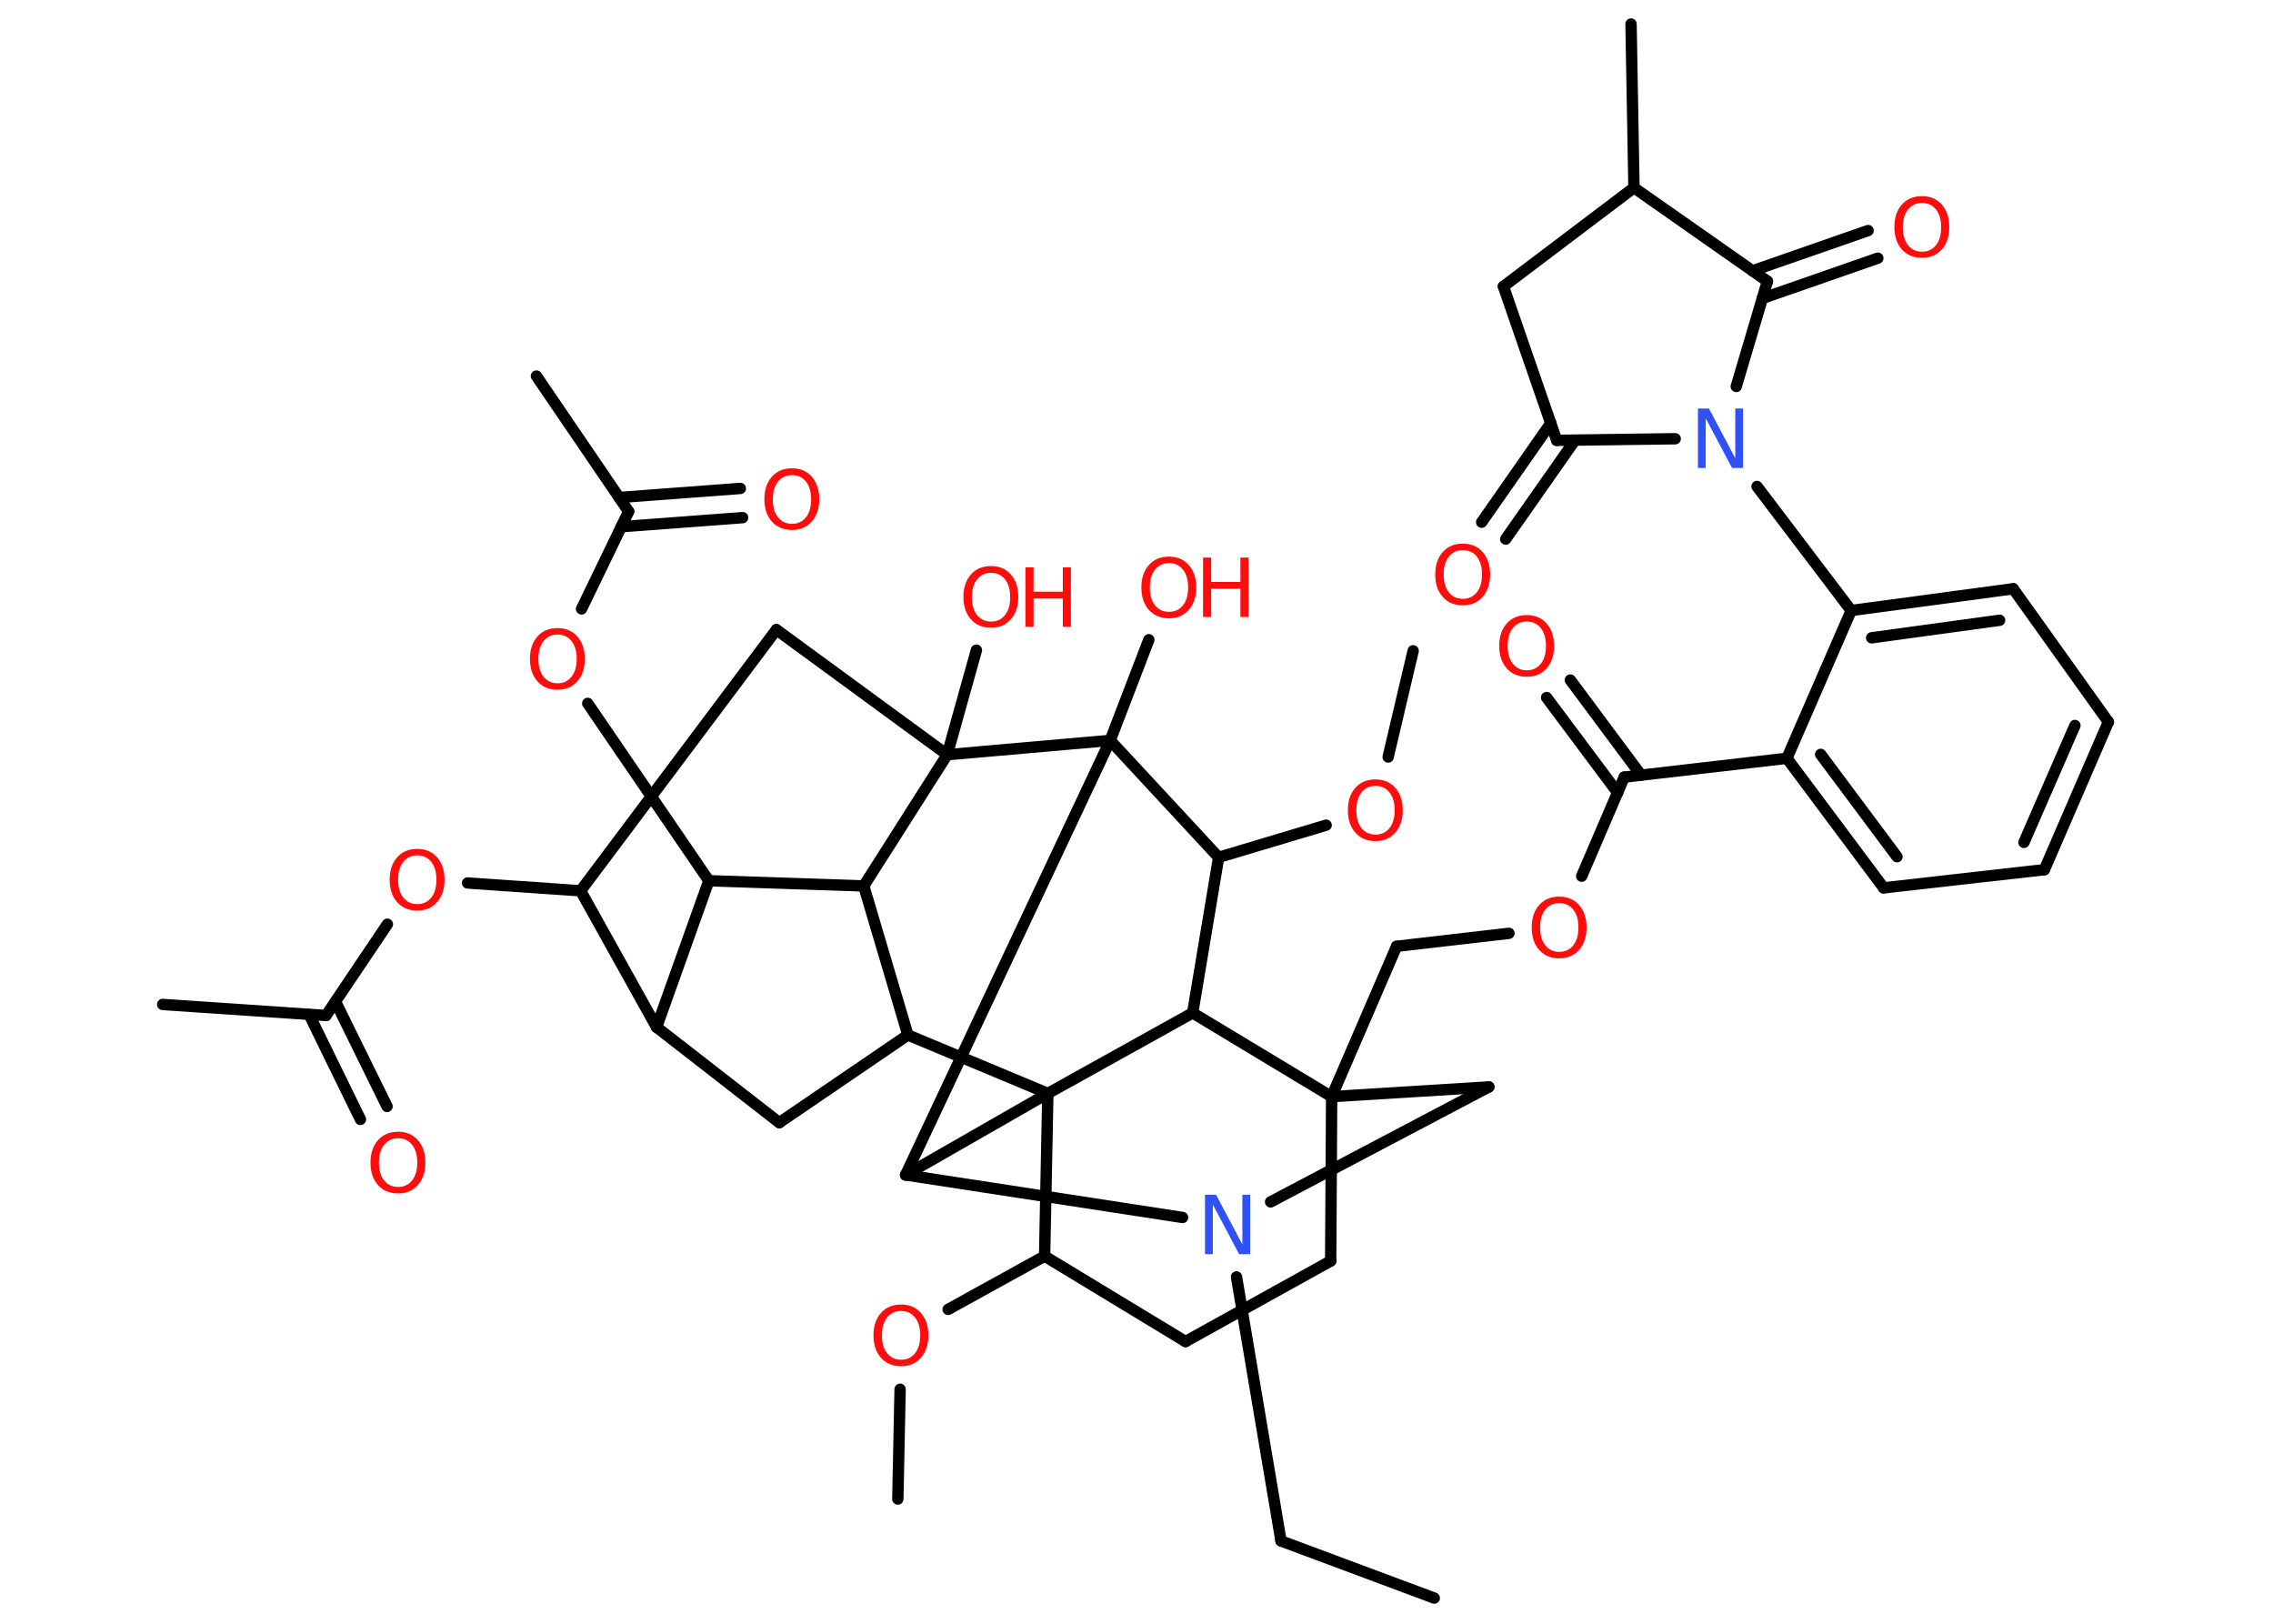 <?xml version='1.0' encoding='UTF-8'?>
<!DOCTYPE svg PUBLIC "-//W3C//DTD SVG 1.1//EN" "http://www.w3.org/Graphics/SVG/1.1/DTD/svg11.dtd">
<svg version='1.2' xmlns='http://www.w3.org/2000/svg' xmlns:xlink='http://www.w3.org/1999/xlink' width='70.0mm' height='50.0mm' viewBox='0 0 70.0 50.0'>
  <desc>Generated by the Chemistry Development Kit (http://github.com/cdk)</desc>
  <g stroke-linecap='round' stroke-linejoin='round' stroke='#000000' stroke-width='.35' fill='#FF0D0D'>
    <rect x='.0' y='.0' width='70.0' height='50.0' fill='#FFFFFF' stroke='none'/>
    <g id='mol1' class='mol'>
      <line id='mol1bnd1' class='bond' x1='44.17' y1='49.21' x2='39.45' y2='47.45'/>
      <line id='mol1bnd2' class='bond' x1='39.45' y1='47.45' x2='38.08' y2='39.32'/>
      <line id='mol1bnd3' class='bond' x1='39.13' y1='37.01' x2='45.85' y2='33.47'/>
      <line id='mol1bnd4' class='bond' x1='45.85' y1='33.47' x2='41.01' y2='33.77'/>
      <line id='mol1bnd5' class='bond' x1='41.01' y1='33.77' x2='43.01' y2='29.14'/>
      <line id='mol1bnd6' class='bond' x1='43.01' y1='29.14' x2='46.47' y2='28.74'/>
      <line id='mol1bnd7' class='bond' x1='48.71' y1='26.98' x2='50.02' y2='23.93'/>
      <g id='mol1bnd8' class='bond'>
        <line x1='49.82' y1='24.41' x2='47.63' y2='21.48'/>
        <line x1='50.54' y1='23.87' x2='48.36' y2='20.94'/>
      </g>
      <line id='mol1bnd9' class='bond' x1='50.02' y1='23.93' x2='55.03' y2='23.35'/>
      <g id='mol1bnd10' class='bond'>
        <line x1='55.03' y1='23.35' x2='58.01' y2='27.34'/>
        <line x1='56.07' y1='23.23' x2='58.42' y2='26.38'/>
      </g>
      <line id='mol1bnd11' class='bond' x1='58.01' y1='27.34' x2='62.96' y2='26.78'/>
      <g id='mol1bnd12' class='bond'>
        <line x1='62.96' y1='26.78' x2='64.93' y2='22.23'/>
        <line x1='62.33' y1='25.94' x2='63.9' y2='22.34'/>
      </g>
      <line id='mol1bnd13' class='bond' x1='64.93' y1='22.23' x2='62.0' y2='18.13'/>
      <g id='mol1bnd14' class='bond'>
        <line x1='62.0' y1='18.13' x2='57.01' y2='18.8'/>
        <line x1='61.58' y1='19.1' x2='57.64' y2='19.64'/>
      </g>
      <line id='mol1bnd15' class='bond' x1='55.03' y1='23.35' x2='57.01' y2='18.8'/>
      <line id='mol1bnd16' class='bond' x1='57.01' y1='18.8' x2='54.11' y2='14.98'/>
      <line id='mol1bnd17' class='bond' x1='51.59' y1='13.51' x2='47.94' y2='13.56'/>
      <g id='mol1bnd18' class='bond'>
        <line x1='48.5' y1='13.56' x2='46.37' y2='16.6'/>
        <line x1='47.76' y1='13.03' x2='45.63' y2='16.08'/>
      </g>
      <line id='mol1bnd19' class='bond' x1='47.94' y1='13.56' x2='46.3' y2='8.82'/>
      <line id='mol1bnd20' class='bond' x1='46.3' y1='8.82' x2='50.32' y2='5.78'/>
      <line id='mol1bnd21' class='bond' x1='50.32' y1='5.78' x2='50.23' y2='.74'/>
      <line id='mol1bnd22' class='bond' x1='50.32' y1='5.78' x2='54.43' y2='8.66'/>
      <line id='mol1bnd23' class='bond' x1='53.47' y1='11.9' x2='54.43' y2='8.66'/>
      <g id='mol1bnd24' class='bond'>
        <line x1='53.97' y1='8.34' x2='57.53' y2='7.1'/>
        <line x1='54.27' y1='9.19' x2='57.83' y2='7.95'/>
      </g>
      <line id='mol1bnd25' class='bond' x1='41.01' y1='33.77' x2='40.98' y2='38.83'/>
      <line id='mol1bnd26' class='bond' x1='40.98' y1='38.83' x2='36.51' y2='41.31'/>
      <line id='mol1bnd27' class='bond' x1='36.51' y1='41.31' x2='32.17' y2='38.68'/>
      <line id='mol1bnd28' class='bond' x1='32.17' y1='38.68' x2='29.2' y2='40.32'/>
      <line id='mol1bnd29' class='bond' x1='27.72' y1='42.78' x2='27.65' y2='46.16'/>
      <line id='mol1bnd30' class='bond' x1='32.17' y1='38.68' x2='32.27' y2='33.67'/>
      <line id='mol1bnd31' class='bond' x1='32.27' y1='33.67' x2='27.96' y2='31.87'/>
      <line id='mol1bnd32' class='bond' x1='27.96' y1='31.87' x2='24.0' y2='34.57'/>
      <line id='mol1bnd33' class='bond' x1='24.0' y1='34.57' x2='20.22' y2='31.63'/>
      <line id='mol1bnd34' class='bond' x1='20.22' y1='31.63' x2='17.88' y2='27.43'/>
      <line id='mol1bnd35' class='bond' x1='17.88' y1='27.43' x2='14.4' y2='27.19'/>
      <line id='mol1bnd36' class='bond' x1='11.93' y1='28.46' x2='10.04' y2='31.27'/>
      <line id='mol1bnd37' class='bond' x1='10.04' y1='31.27' x2='5.01' y2='30.93'/>
      <g id='mol1bnd38' class='bond'>
        <line x1='10.33' y1='30.84' x2='11.92' y2='34.07'/>
        <line x1='9.52' y1='31.24' x2='11.1' y2='34.47'/>
      </g>
      <line id='mol1bnd39' class='bond' x1='17.88' y1='27.43' x2='23.91' y2='19.39'/>
      <line id='mol1bnd40' class='bond' x1='23.91' y1='19.39' x2='29.17' y2='23.24'/>
      <line id='mol1bnd41' class='bond' x1='29.17' y1='23.24' x2='30.07' y2='20.02'/>
      <line id='mol1bnd42' class='bond' x1='29.17' y1='23.24' x2='26.6' y2='27.28'/>
      <line id='mol1bnd43' class='bond' x1='27.96' y1='31.87' x2='26.6' y2='27.28'/>
      <line id='mol1bnd44' class='bond' x1='26.6' y1='27.28' x2='21.83' y2='27.12'/>
      <line id='mol1bnd45' class='bond' x1='20.22' y1='31.63' x2='21.83' y2='27.12'/>
      <line id='mol1bnd46' class='bond' x1='21.83' y1='27.12' x2='18.1' y2='21.66'/>
      <line id='mol1bnd47' class='bond' x1='17.91' y1='18.75' x2='19.36' y2='15.75'/>
      <line id='mol1bnd48' class='bond' x1='19.36' y1='15.75' x2='16.52' y2='11.58'/>
      <g id='mol1bnd49' class='bond'>
        <line x1='19.07' y1='15.32' x2='22.8' y2='15.04'/>
        <line x1='19.13' y1='16.22' x2='22.87' y2='15.94'/>
      </g>
      <line id='mol1bnd50' class='bond' x1='29.17' y1='23.24' x2='34.19' y2='22.8'/>
      <line id='mol1bnd51' class='bond' x1='34.19' y1='22.8' x2='35.38' y2='19.7'/>
      <line id='mol1bnd52' class='bond' x1='34.19' y1='22.8' x2='37.53' y2='26.4'/>
      <line id='mol1bnd53' class='bond' x1='37.53' y1='26.4' x2='40.84' y2='25.41'/>
      <line id='mol1bnd54' class='bond' x1='42.75' y1='23.31' x2='43.52' y2='20.04'/>
      <line id='mol1bnd55' class='bond' x1='37.53' y1='26.4' x2='36.73' y2='31.19'/>
      <line id='mol1bnd56' class='bond' x1='41.01' y1='33.77' x2='36.73' y2='31.19'/>
      <line id='mol1bnd57' class='bond' x1='32.27' y1='33.67' x2='36.73' y2='31.19'/>
      <line id='mol1bnd58' class='bond' x1='34.19' y1='22.8' x2='27.89' y2='36.18'/>
      <line id='mol1bnd59' class='bond' x1='36.42' y1='37.49' x2='27.89' y2='36.18'/>
      <line id='mol1bnd60' class='bond' x1='32.27' y1='33.67' x2='27.89' y2='36.18'/>
      <path id='mol1atm3' class='atom' d='M37.12 36.79h.33l.81 1.53v-1.53h.24v1.83h-.34l-.81 -1.53v1.53h-.24v-1.83z' stroke='none' fill='#3050F8'/>
      <path id='mol1atm7' class='atom' d='M48.02 27.81q-.27 .0 -.43 .2q-.16 .2 -.16 .55q.0 .35 .16 .55q.16 .2 .43 .2q.27 .0 .43 -.2q.16 -.2 .16 -.55q.0 -.35 -.16 -.55q-.16 -.2 -.43 -.2zM48.02 27.61q.38 .0 .61 .26q.23 .26 .23 .69q.0 .43 -.23 .69q-.23 .26 -.61 .26q-.39 .0 -.62 -.26q-.23 -.26 -.23 -.69q.0 -.43 .23 -.69q.23 -.26 .62 -.26z' stroke='none'/>
      <path id='mol1atm9' class='atom' d='M47.02 19.14q-.27 .0 -.43 .2q-.16 .2 -.16 .55q.0 .35 .16 .55q.16 .2 .43 .2q.27 .0 .43 -.2q.16 -.2 .16 -.55q.0 -.35 -.16 -.55q-.16 -.2 -.43 -.2zM47.02 18.94q.38 .0 .61 .26q.23 .26 .23 .69q.0 .43 -.23 .69q-.23 .26 -.61 .26q-.39 .0 -.62 -.26q-.23 -.26 -.23 -.69q.0 -.43 .23 -.69q.23 -.26 .62 -.26z' stroke='none'/>
      <path id='mol1atm16' class='atom' d='M52.3 12.58h.33l.81 1.53v-1.53h.24v1.83h-.34l-.81 -1.53v1.53h-.24v-1.83z' stroke='none' fill='#3050F8'/>
      <path id='mol1atm18' class='atom' d='M45.05 16.94q-.27 .0 -.43 .2q-.16 .2 -.16 .55q.0 .35 .16 .55q.16 .2 .43 .2q.27 .0 .43 -.2q.16 -.2 .16 -.55q.0 -.35 -.16 -.55q-.16 -.2 -.43 -.2zM45.05 16.74q.38 .0 .61 .26q.23 .26 .23 .69q.0 .43 -.23 .69q-.23 .26 -.61 .26q-.39 .0 -.62 -.26q-.23 -.26 -.23 -.69q.0 -.43 .23 -.69q.23 -.26 .62 -.26z' stroke='none'/>
      <path id='mol1atm23' class='atom' d='M59.19 6.25q-.27 .0 -.43 .2q-.16 .2 -.16 .55q.0 .35 .16 .55q.16 .2 .43 .2q.27 .0 .43 -.2q.16 -.2 .16 -.55q.0 -.35 -.16 -.55q-.16 -.2 -.43 -.2zM59.19 6.04q.38 .0 .61 .26q.23 .26 .23 .69q.0 .43 -.23 .69q-.23 .26 -.61 .26q-.39 .0 -.62 -.26q-.23 -.26 -.23 -.69q.0 -.43 .23 -.69q.23 -.26 .62 -.26z' stroke='none'/>
      <path id='mol1atm27' class='atom' d='M27.75 40.37q-.27 .0 -.43 .2q-.16 .2 -.16 .55q.0 .35 .16 .55q.16 .2 .43 .2q.27 .0 .43 -.2q.16 -.2 .16 -.55q.0 -.35 -.16 -.55q-.16 -.2 -.43 -.2zM27.75 40.17q.38 .0 .61 .26q.23 .26 .23 .69q.0 .43 -.23 .69q-.23 .26 -.61 .26q-.39 .0 -.62 -.26q-.23 -.26 -.23 -.69q.0 -.43 .23 -.69q.23 -.26 .62 -.26z' stroke='none'/>
      <path id='mol1atm34' class='atom' d='M12.85 26.34q-.27 .0 -.43 .2q-.16 .2 -.16 .55q.0 .35 .16 .55q.16 .2 .43 .2q.27 .0 .43 -.2q.16 -.2 .16 -.55q.0 -.35 -.16 -.55q-.16 -.2 -.43 -.2zM12.85 26.14q.38 .0 .61 .26q.23 .26 .23 .69q.0 .43 -.23 .69q-.23 .26 -.61 .26q-.39 .0 -.62 -.26q-.23 -.26 -.23 -.69q.0 -.43 .23 -.69q.23 -.26 .62 -.26z' stroke='none'/>
      <path id='mol1atm37' class='atom' d='M12.26 35.05q-.27 .0 -.43 .2q-.16 .2 -.16 .55q.0 .35 .16 .55q.16 .2 .43 .2q.27 .0 .43 -.2q.16 -.2 .16 -.55q.0 -.35 -.16 -.55q-.16 -.2 -.43 -.2zM12.26 34.85q.38 .0 .61 .26q.23 .26 .23 .69q.0 .43 -.23 .69q-.23 .26 -.61 .26q-.39 .0 -.62 -.26q-.23 -.26 -.23 -.69q.0 -.43 .23 -.69q.23 -.26 .62 -.26z' stroke='none'/>
      <g id='mol1atm40' class='atom'>
        <path d='M30.52 17.64q-.27 .0 -.43 .2q-.16 .2 -.16 .55q.0 .35 .16 .55q.16 .2 .43 .2q.27 .0 .43 -.2q.16 -.2 .16 -.55q.0 -.35 -.16 -.55q-.16 -.2 -.43 -.2zM30.52 17.43q.38 .0 .61 .26q.23 .26 .23 .69q.0 .43 -.23 .69q-.23 .26 -.61 .26q-.39 .0 -.62 -.26q-.23 -.26 -.23 -.69q.0 -.43 .23 -.69q.23 -.26 .62 -.26z' stroke='none'/>
        <path d='M31.58 17.47h.25v.75h.9v-.75h.25v1.83h-.25v-.87h-.9v.87h-.25v-1.83z' stroke='none'/>
      </g>
      <path id='mol1atm43' class='atom' d='M17.17 19.54q-.27 .0 -.43 .2q-.16 .2 -.16 .55q.0 .35 .16 .55q.16 .2 .43 .2q.27 .0 .43 -.2q.16 -.2 .16 -.55q.0 -.35 -.16 -.55q-.16 -.2 -.43 -.2zM17.17 19.34q.38 .0 .61 .26q.23 .26 .23 .69q.0 .43 -.23 .69q-.23 .26 -.61 .26q-.39 .0 -.62 -.26q-.23 -.26 -.23 -.69q.0 -.43 .23 -.69q.23 -.26 .62 -.26z' stroke='none'/>
      <path id='mol1atm46' class='atom' d='M24.39 14.63q-.27 .0 -.43 .2q-.16 .2 -.16 .55q.0 .35 .16 .55q.16 .2 .43 .2q.27 .0 .43 -.2q.16 -.2 .16 -.55q.0 -.35 -.16 -.55q-.16 -.2 -.43 -.2zM24.39 14.42q.38 .0 .61 .26q.23 .26 .23 .69q.0 .43 -.23 .69q-.23 .26 -.61 .26q-.39 .0 -.62 -.26q-.23 -.26 -.23 -.69q.0 -.43 .23 -.69q.23 -.26 .62 -.26z' stroke='none'/>
      <g id='mol1atm48' class='atom'>
        <path d='M36.0 17.34q-.27 .0 -.43 .2q-.16 .2 -.16 .55q.0 .35 .16 .55q.16 .2 .43 .2q.27 .0 .43 -.2q.16 -.2 .16 -.55q.0 -.35 -.16 -.55q-.16 -.2 -.43 -.2zM36.0 17.14q.38 .0 .61 .26q.23 .26 .23 .69q.0 .43 -.23 .69q-.23 .26 -.61 .26q-.39 .0 -.62 -.26q-.23 -.26 -.23 -.69q.0 -.43 .23 -.69q.23 -.26 .62 -.26z' stroke='none'/>
        <path d='M37.05 17.17h.25v.75h.9v-.75h.25v1.83h-.25v-.87h-.9v.87h-.25v-1.83z' stroke='none'/>
      </g>
      <path id='mol1atm50' class='atom' d='M42.36 24.2q-.27 .0 -.43 .2q-.16 .2 -.16 .55q.0 .35 .16 .55q.16 .2 .43 .2q.27 .0 .43 -.2q.16 -.2 .16 -.55q.0 -.35 -.16 -.55q-.16 -.2 -.43 -.2zM42.36 24.0q.38 .0 .61 .26q.23 .26 .23 .69q.0 .43 -.23 .69q-.23 .26 -.61 .26q-.39 .0 -.62 -.26q-.23 -.26 -.23 -.69q.0 -.43 .23 -.69q.23 -.26 .62 -.26z' stroke='none'/>
    </g>
  </g>
</svg>
